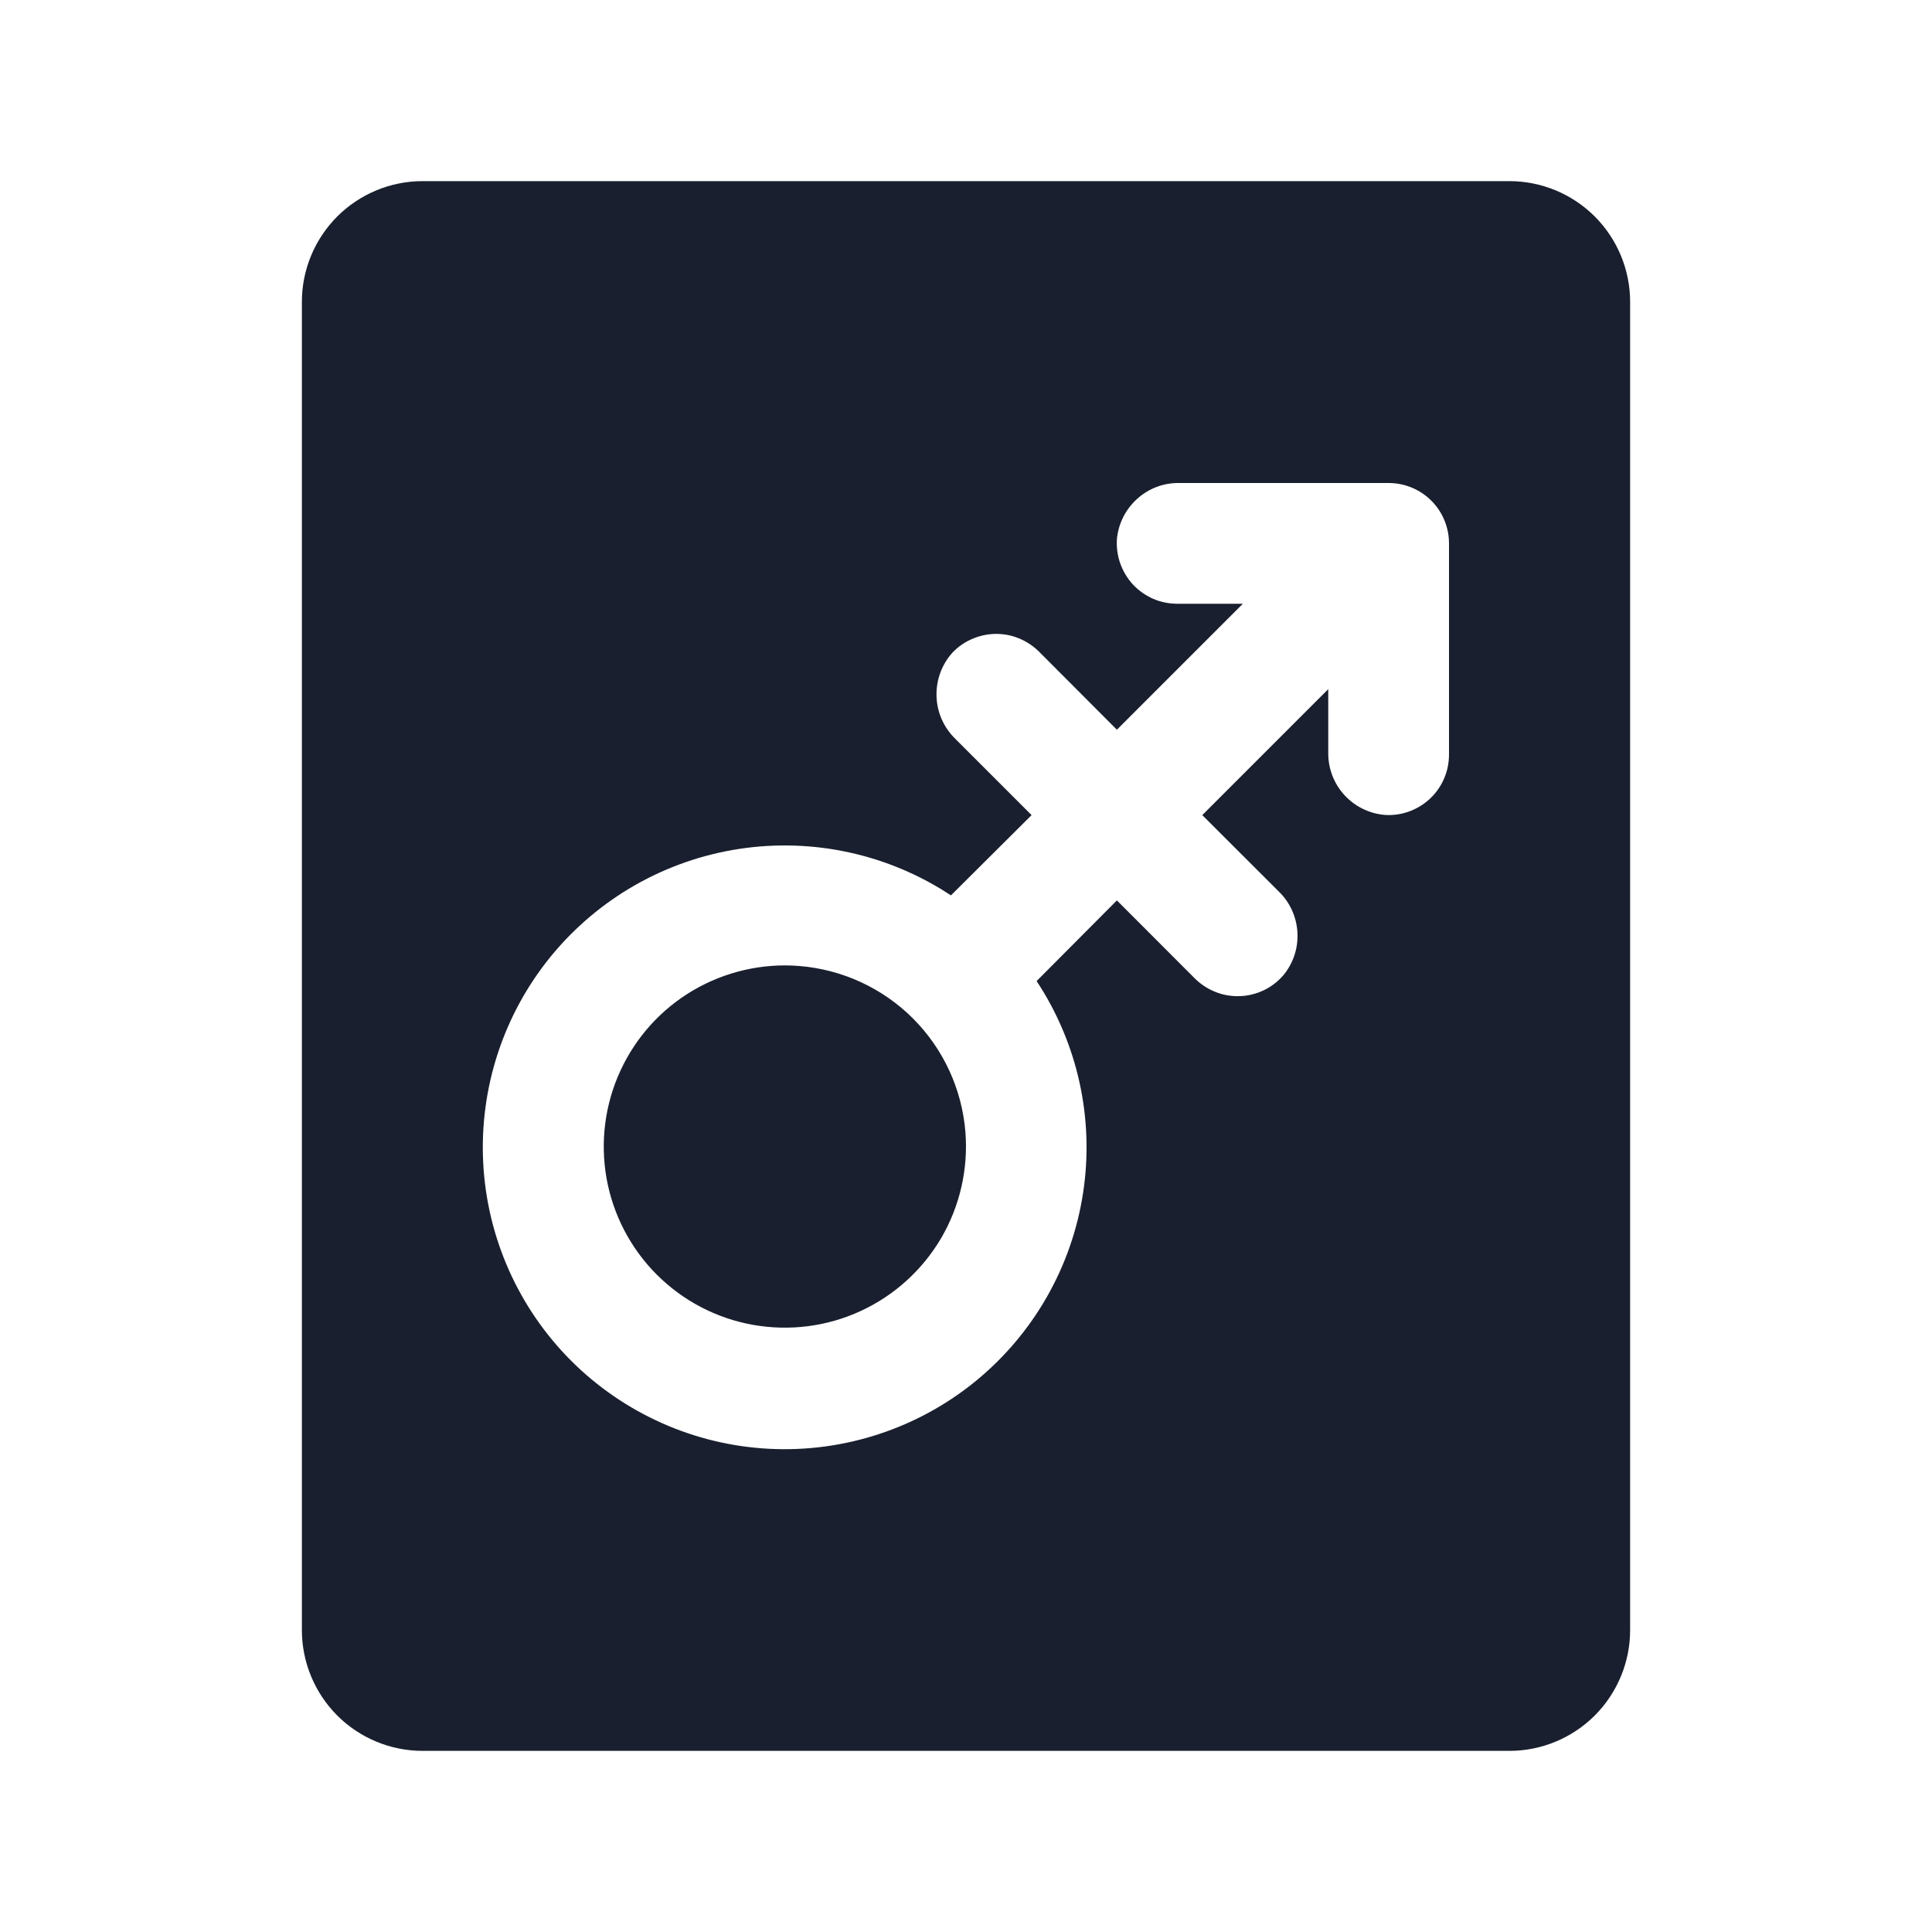 <svg width="20" height="20" viewBox="0 0 20 20" fill="none" xmlns="http://www.w3.org/2000/svg">
<path d="M9.994 11.719C10.024 12.101 9.937 12.484 9.744 12.815C9.55 13.146 9.259 13.41 8.911 13.571C8.563 13.732 8.174 13.782 7.796 13.715C7.418 13.648 7.07 13.466 6.799 13.195C6.528 12.924 6.346 12.575 6.279 12.198C6.212 11.82 6.262 11.431 6.423 11.083C6.584 10.734 6.847 10.444 7.179 10.25C7.51 10.057 7.893 9.969 8.275 10C8.719 10.036 9.136 10.228 9.451 10.543C9.766 10.858 9.958 11.275 9.994 11.719ZM16.875 3.125V16.875C16.875 17.206 16.743 17.524 16.509 17.759C16.274 17.993 15.957 18.125 15.625 18.125H4.375C4.043 18.125 3.726 17.993 3.491 17.759C3.257 17.524 3.125 17.206 3.125 16.875V3.125C3.125 2.793 3.257 2.476 3.491 2.241C3.726 2.007 4.043 1.875 4.375 1.875H15.625C15.957 1.875 16.274 2.007 16.509 2.241C16.743 2.476 16.875 2.793 16.875 3.125ZM15 5.625C15 5.459 14.934 5.3 14.817 5.183C14.7 5.066 14.541 5 14.375 5H12.209C12.047 4.997 11.89 5.056 11.771 5.165C11.651 5.273 11.576 5.423 11.562 5.584C11.557 5.669 11.569 5.755 11.598 5.836C11.627 5.916 11.672 5.99 11.73 6.053C11.789 6.115 11.86 6.165 11.938 6.199C12.017 6.233 12.102 6.25 12.188 6.25H12.866L11.562 7.554L10.755 6.745C10.695 6.686 10.625 6.639 10.547 6.608C10.47 6.576 10.387 6.561 10.303 6.562C10.219 6.564 10.136 6.582 10.06 6.616C9.983 6.649 9.914 6.698 9.857 6.759C9.747 6.883 9.689 7.044 9.695 7.21C9.7 7.375 9.77 7.532 9.889 7.648L10.679 8.438L9.844 9.269C9.198 8.842 8.416 8.671 7.651 8.788C6.885 8.905 6.191 9.302 5.701 9.902C5.212 10.502 4.963 11.262 5.002 12.035C5.041 12.808 5.366 13.54 5.913 14.087C6.461 14.634 7.192 14.959 7.965 14.998C8.738 15.037 9.498 14.788 10.098 14.299C10.698 13.809 11.095 13.115 11.212 12.349C11.329 11.584 11.158 10.803 10.731 10.156L11.562 9.321L12.37 10.13C12.431 10.19 12.504 10.238 12.584 10.269C12.664 10.301 12.749 10.315 12.835 10.312C12.921 10.309 13.005 10.288 13.083 10.251C13.16 10.214 13.229 10.161 13.285 10.096C13.388 9.972 13.44 9.814 13.431 9.653C13.422 9.493 13.354 9.341 13.238 9.229L12.446 8.438L13.75 7.134V7.791C13.748 7.953 13.807 8.109 13.915 8.228C14.024 8.348 14.173 8.422 14.334 8.436C14.419 8.442 14.505 8.43 14.585 8.401C14.666 8.372 14.74 8.327 14.803 8.268C14.865 8.21 14.915 8.139 14.949 8.06C14.983 7.981 15 7.897 15 7.811V5.625Z" fill="#191F2E"/>
</svg>
